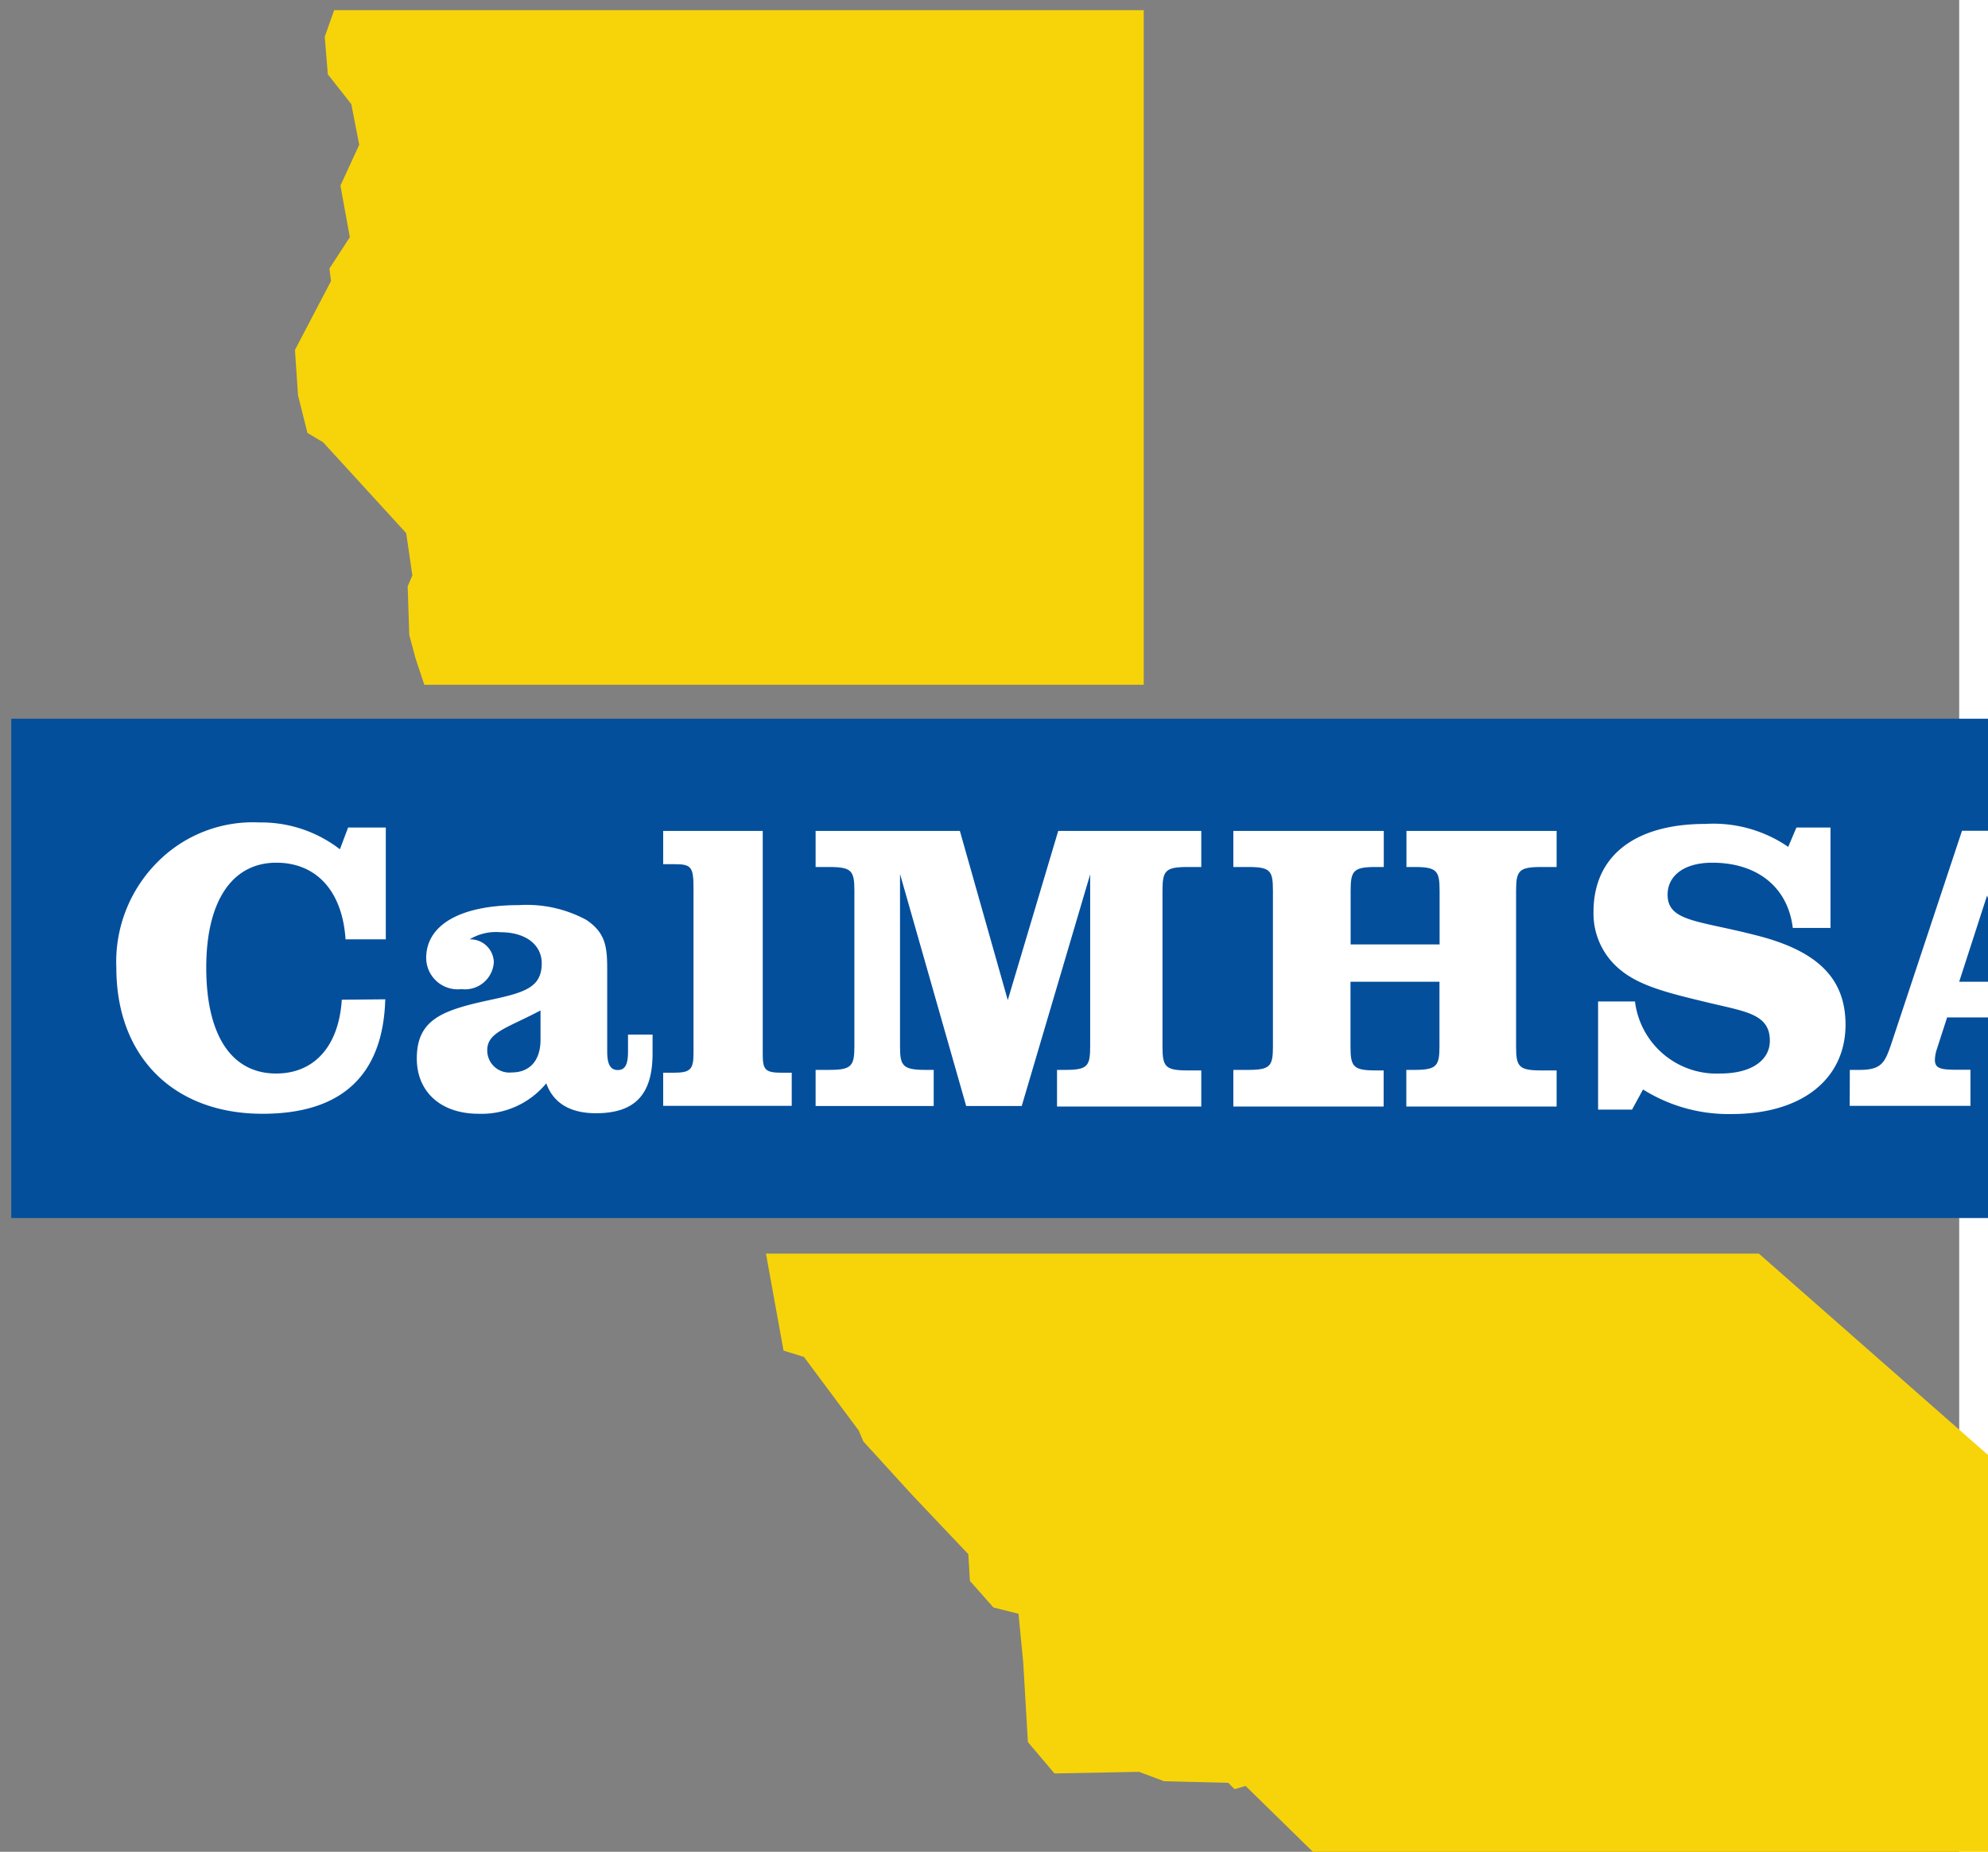 <svg id="Layer_1" data-name="Layer 1" xmlns="http://www.w3.org/2000/svg" viewBox="0 0 146 138" width="73px" height="68px" preserveAspectRatio="xMinyMin meet">
	<rect x="0" y="0" width="146" height="138" fill="#808080" stroke="none"/>
	<defs>
		<style>.cls-1{fill:#f7d409;}.cls-2{fill:#034f9c;}.cls-3{fill:#fff;}</style>
	</defs>
	<title>CalMHSA logo</title>

	<polygon class="cls-1" points="22.21 29.46 22.91 32.26 24.08 32.96 30.27 39.73 30.73 42.88 30.38 43.7 30.5 47.32 30.97 49.07 31.62 51.03 85.23 51.03 85.23 0.76 24.9 0.76 24.2 2.74 24.43 5.54 26.18 7.76 26.77 10.79 25.37 13.83 26.07 17.68 24.55 20.01 24.67 20.94 21.98 26.08 22.21 29.46"/><polygon class="cls-1" points="167.97 130.06 167.51 128.07 166.69 126.32 164.82 123.99 164 122.36 131.07 93.42 57.08 93.42 58.39 100.65 59.91 101.12 63.99 106.6 64.34 107.42 67.96 111.39 72.16 115.82 72.28 117.81 74.03 119.79 75.9 120.26 76.25 123.87 76.6 129.82 78.58 132.16 84.88 132.04 86.75 132.74 91.53 132.86 92 133.33 92.82 133.09 97.95 138.11 101.1 139.39 106.47 139.51 108.11 141.38 108.22 144.06 109.27 144.76 113.36 144.76 116.51 146.98 118.49 149.08 122.23 152.93 124.33 156.2 124.33 159 166.69 159 166.22 155.62 163.31 154.68 163.31 150.72 164.59 148.85 166.11 146.4 166.11 140.91 170.19 136.36 170.19 132.04 169.49 131.34 167.97 130.06"/><rect class="cls-2" x="0.84" y="53.56" width="167.71" height="37.21"/><path class="cls-3" d="M28.71,74.47C28.55,80.12,25.47,83,19.57,83c-6.69,0-10.9-4.31-10.9-10.87a10.51,10.51,0,0,1,3.12-7.94,10,10,0,0,1,7.54-2.9,9.58,9.58,0,0,1,6,2l.61-1.62h2.81V70h-3c-.24-3.63-2.2-5.71-5.16-5.71-3.24,0-5.22,2.78-5.22,7.82S17.25,80,20.58,80c2.81,0,4.67-2,4.89-5.5Z"/><path class="cls-3" d="M35.67,83c-2.84,0-4.61-1.65-4.61-4.12,0-2.87,1.86-3.57,5.22-4.31,2.72-.58,4.09-.92,4.09-2.78,0-1.34-1.13-2.32-3.09-2.32A3.77,3.77,0,0,0,35,70a1.75,1.75,0,0,1,1.8,1.71,2.15,2.15,0,0,1-2.41,2,2.35,2.35,0,0,1-2.63-2.32c0-2.41,2.44-3.94,6.93-3.94a9.33,9.33,0,0,1,5,1.1c1.5,1,1.56,2.11,1.56,3.82v6c0,.95.24,1.37.79,1.37s.76-.43.76-1.37V77.1h1.83V78.5c0,3-1.25,4.46-4.22,4.46-1.92,0-3.18-.76-3.7-2.23A6.24,6.24,0,0,1,35.67,83Zm.64-4.7a1.65,1.65,0,0,0,1.83,1.62c1.31,0,2.14-.86,2.14-2.44V75.3C37.81,76.61,36.31,76.92,36.31,78.26Z"/><path class="cls-3" d="M56.84,78.5c0,1.16.12,1.44,1.37,1.44H59v2.47H49.42V79.94h.82c1.22,0,1.44-.27,1.44-1.44V66.2c0-1.56-.15-1.8-1.37-1.8h-.89V61.92h7.42Z"/><path class="cls-3" d="M69,79.73h.58v2.69H60.78V79.73h1c1.68,0,1.89-.28,1.89-1.77V66.38c0-1.5-.21-1.77-1.89-1.77h-1V61.92H71.53l3.57,12.61,3.76-12.61H89.52v2.69h-1c-1.68,0-1.89.27-1.89,1.77V78c0,1.5.21,1.77,1.89,1.77h1v2.69H78.77V79.73h.61c1.68,0,1.86-.28,1.86-1.77V65.16l-5.1,17.26H72L67.07,65.13V78C67.07,79.45,67.29,79.73,69,79.73Z"/><path class="cls-3" d="M91.91,79.73H93c1.68,0,1.86-.28,1.86-1.77V66.38c0-1.5-.18-1.77-1.86-1.77H91.91V61.92h11.21v2.69h-.58c-1.68,0-1.89.27-1.89,1.77v4h6.63v-4c0-1.5-.21-1.77-1.89-1.77h-.58V61.92H116v2.69h-1.13c-1.68,0-1.89.27-1.89,1.77V78c0,1.5.21,1.77,1.89,1.77H116v2.69H104.8V79.73h.58c1.68,0,1.89-.28,1.89-1.77v-4.8h-6.63V78c0,1.5.21,1.77,1.89,1.77h.58v2.69H91.91Z"/><path class="cls-3" d="M119.09,82.69V74.63h2.75A6.12,6.12,0,0,0,128.19,80c2.35,0,3.7-1,3.7-2.44,0-2-1.8-2.17-4.58-2.84s-5-1.19-6.48-2.38a5.4,5.4,0,0,1-2.08-4.4c0-4.09,3-6.54,8.34-6.54a9.85,9.85,0,0,1,6.17,1.71l.61-1.44h2.54v7.48H133.6c-.37-3.05-2.66-4.86-6-4.86-2.14,0-3.33,1-3.33,2.38,0,2,2.26,1.92,6.48,3,4.58,1.13,6.78,3.15,6.78,6.69,0,4-3.18,6.66-8.49,6.66a12,12,0,0,1-6.6-1.83l-.82,1.5Z"/><path class="cls-3" d="M137.85,79.73h.73c1.65,0,1.89-.55,2.38-2l5.25-15.82h6.11l5,15.91c.46,1.4.82,1.89,2.11,1.89h1v2.69h-11.3V79.73h.85c1.34,0,1.86-.12,1.86-.73a3.19,3.19,0,0,0-.15-.64L151,75.82h-5.9l-.76,2.35a2.77,2.77,0,0,0-.15.82c0,.64.46.73,1.65.73h1v2.69h-9Zm10.23-13L146,73.16h4.15Z"/></svg>